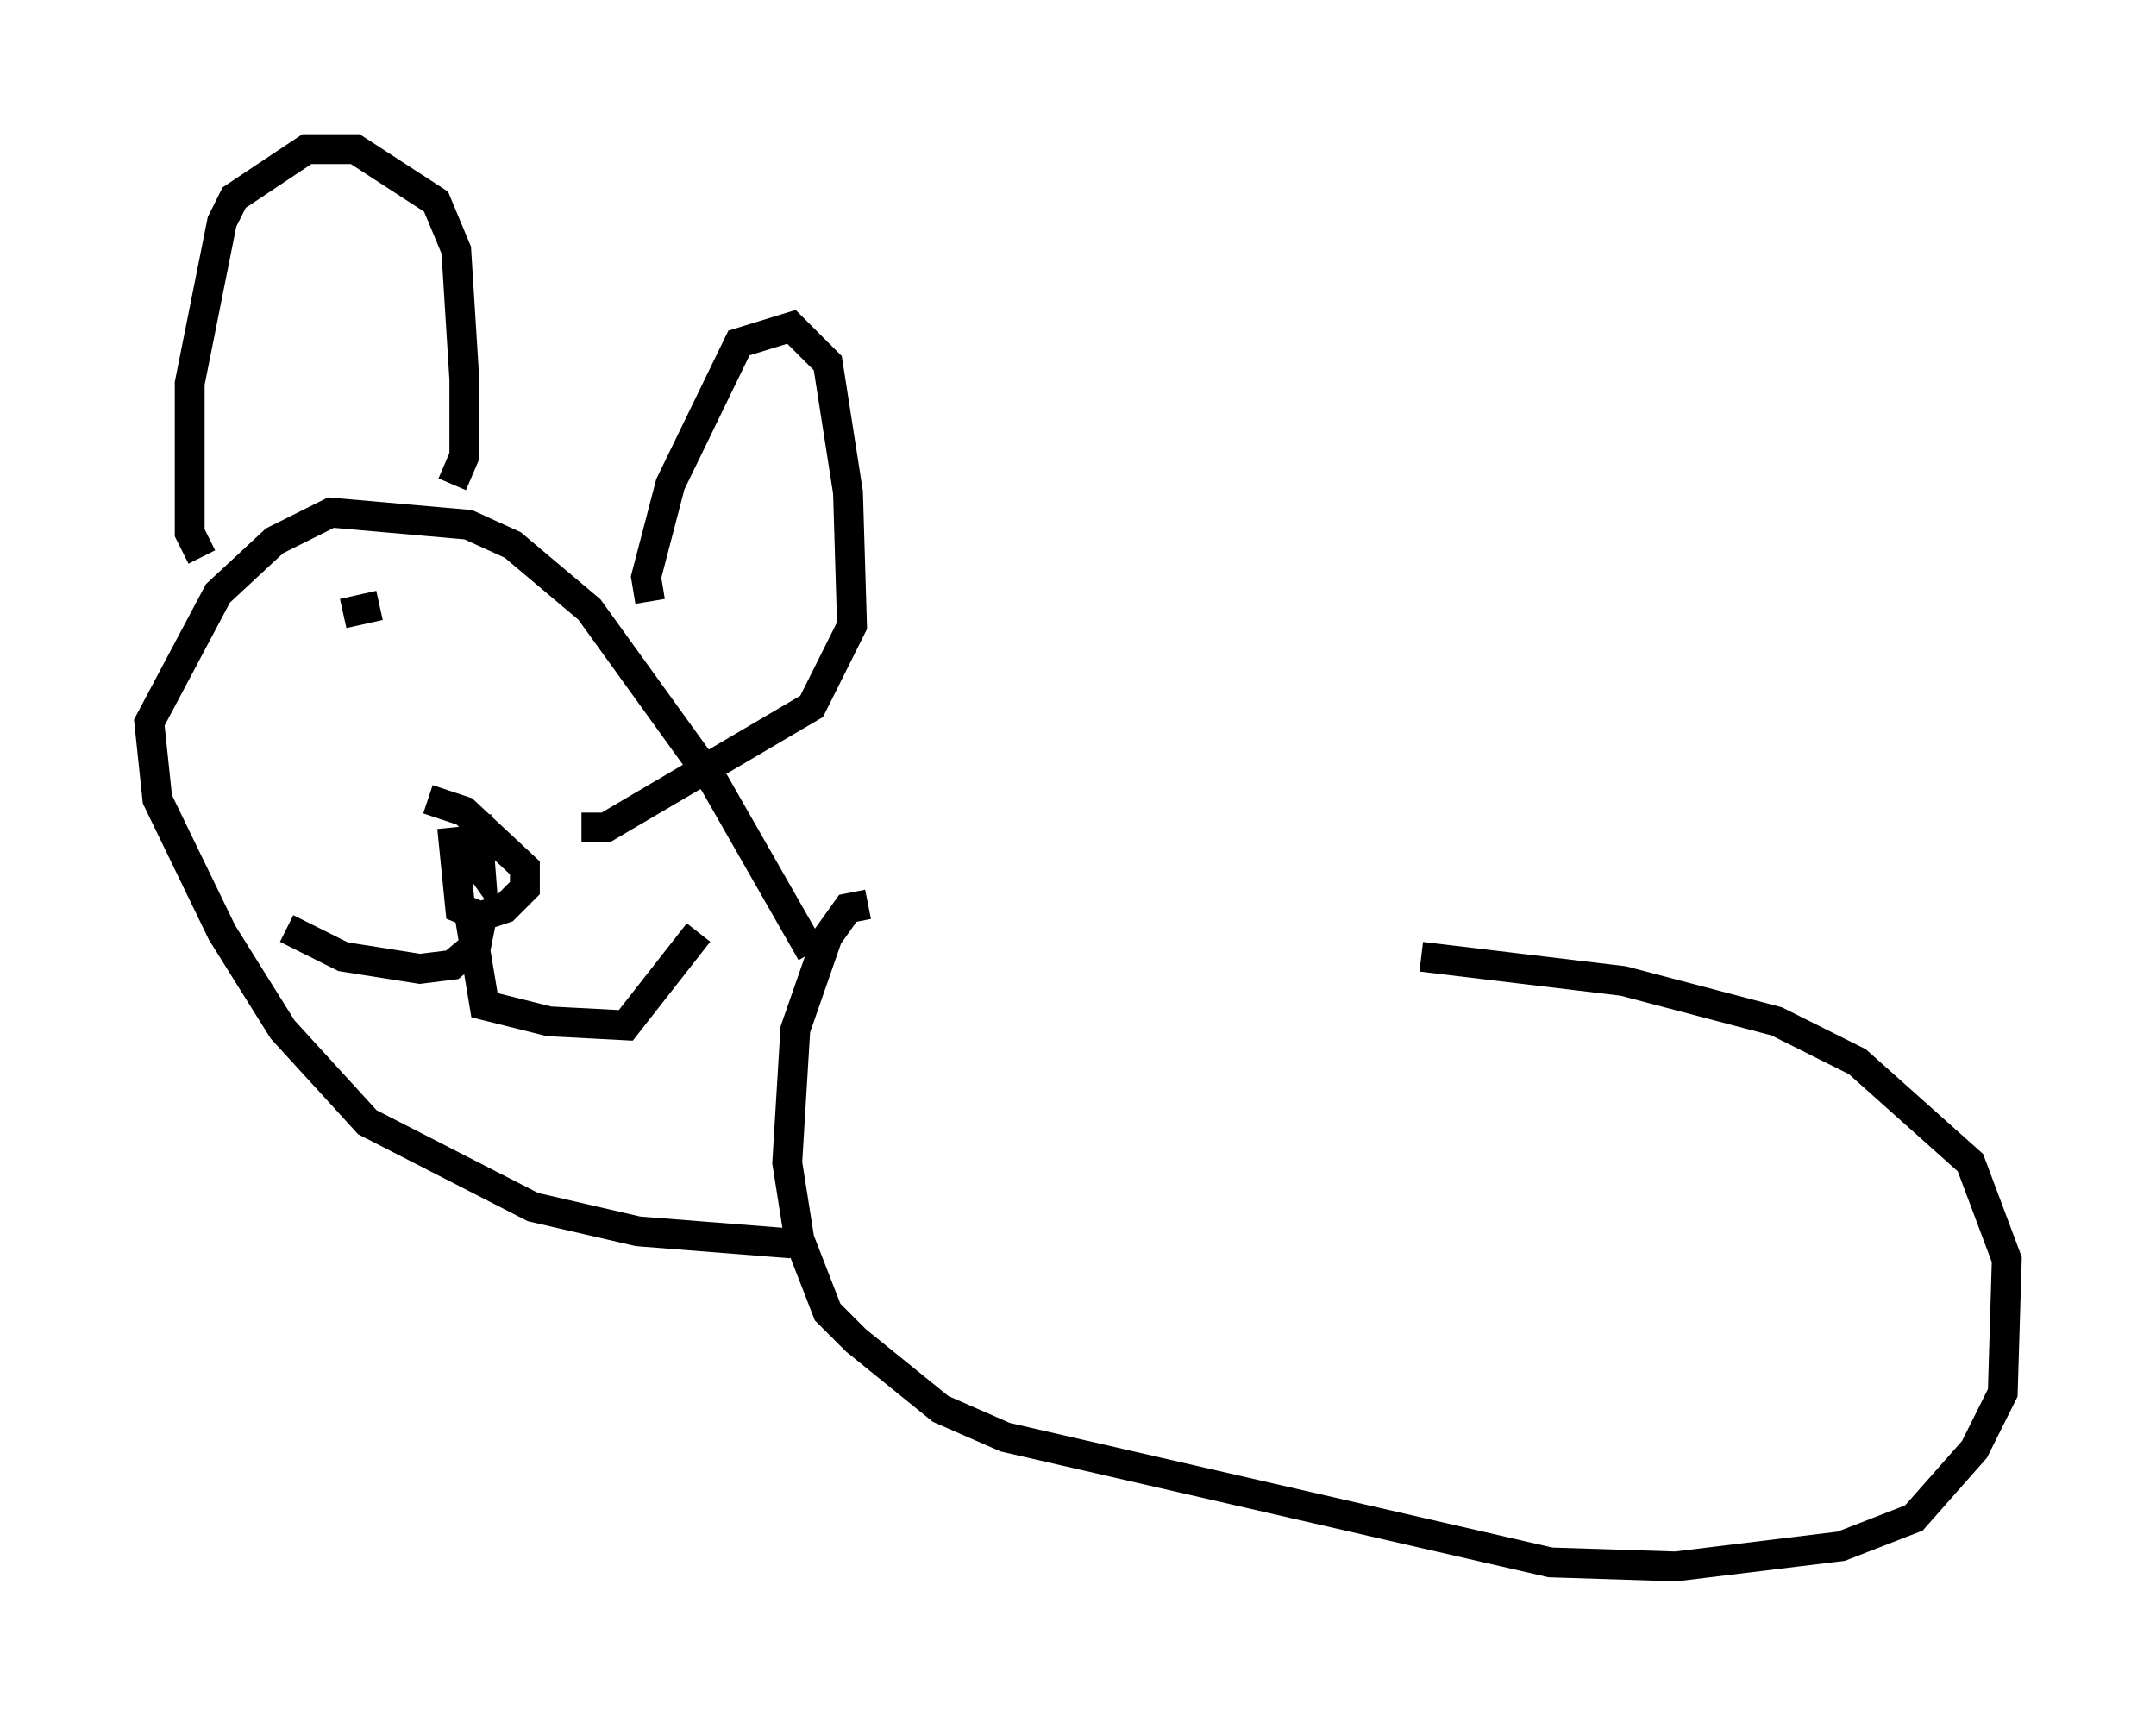 <?xml version="1.0" encoding="utf-8" ?>
<svg baseProfile="full" height="57.496" version="1.1" width="72.246" xmlns="http://www.w3.org/2000/svg" xmlns:ev="http://www.w3.org/2001/xml-events" xmlns:xlink="http://www.w3.org/1999/xlink"><defs /><rect fill="white" height="57.496" width="72.246" x="0" y="0" /><path d="M28.545, 32.063 m19.08, 0.0 l6.766, 0.812 5.142, 1.353 l2.706, 1.353 3.789, 3.383 l1.218, 3.248 -0.135, 4.465 l-0.947, 1.894 -2.03, 2.3 l-2.436, 0.947 -5.548, 0.677 l-4.195, -0.135 -18.268, -4.195 l-2.165, -0.947 -2.842, -2.3 l-0.947, -0.947 -0.947, -2.436 l-0.406, -2.571 0.271, -4.465 l1.083, -3.112 0.677, -0.947 l0.677, -0.135 m-1.894, 1.624 l-3.248, -5.683 -4.195, -5.819 l-2.571, -2.165 -1.488, -0.677 l-4.601, -0.406 -1.894, 0.947 l-1.894, 1.759 -2.3, 4.33 l0.271, 2.571 2.165, 4.465 l2.03, 3.248 2.842, 3.112 l5.548, 2.842 3.518, 0.812 l5.142, 0.406 m-11.367, -13.938 l0.271, 2.706 0.677, 0.271 l0.812, -0.271 0.677, -0.677 l0.0, -0.677 -2.03, -1.894 l-1.218, -0.406 m1.624, 0.541 l0.135, 1.759 -0.677, -0.947 l0.812, 0.677 m-0.135, 2.165 l-0.135, 0.677 -0.812, 0.677 l-1.083, 0.135 -2.571, -0.406 l-1.894, -0.947 m6.089, -0.677 l0.541, 3.248 2.165, 0.541 l2.571, 0.135 2.436, -3.112 m-16.644, -12.584 l-0.406, -0.812 0.0, -5.007 l1.083, -5.413 0.406, -0.812 l2.436, -1.624 1.624, 0.0 l2.706, 1.759 0.677, 1.624 l0.271, 4.33 0.0, 2.571 l-0.406, 0.947 m6.631, 3.924 l-0.135, -0.812 0.812, -3.112 l2.3, -4.736 1.759, -0.541 l1.218, 1.218 0.677, 4.33 l0.135, 4.465 -1.353, 2.706 l-6.901, 4.059 -0.812, 0.0 m-10.961, -5.413 l0.0, 0.0 m7.848, 1.218 l0.0, 0.0 m-9.743, -2.706 l0.0, 0.0 m6.089, -0.541 l-1.218, 0.271 " fill="none" stroke="black" stroke-width="1" /></svg>